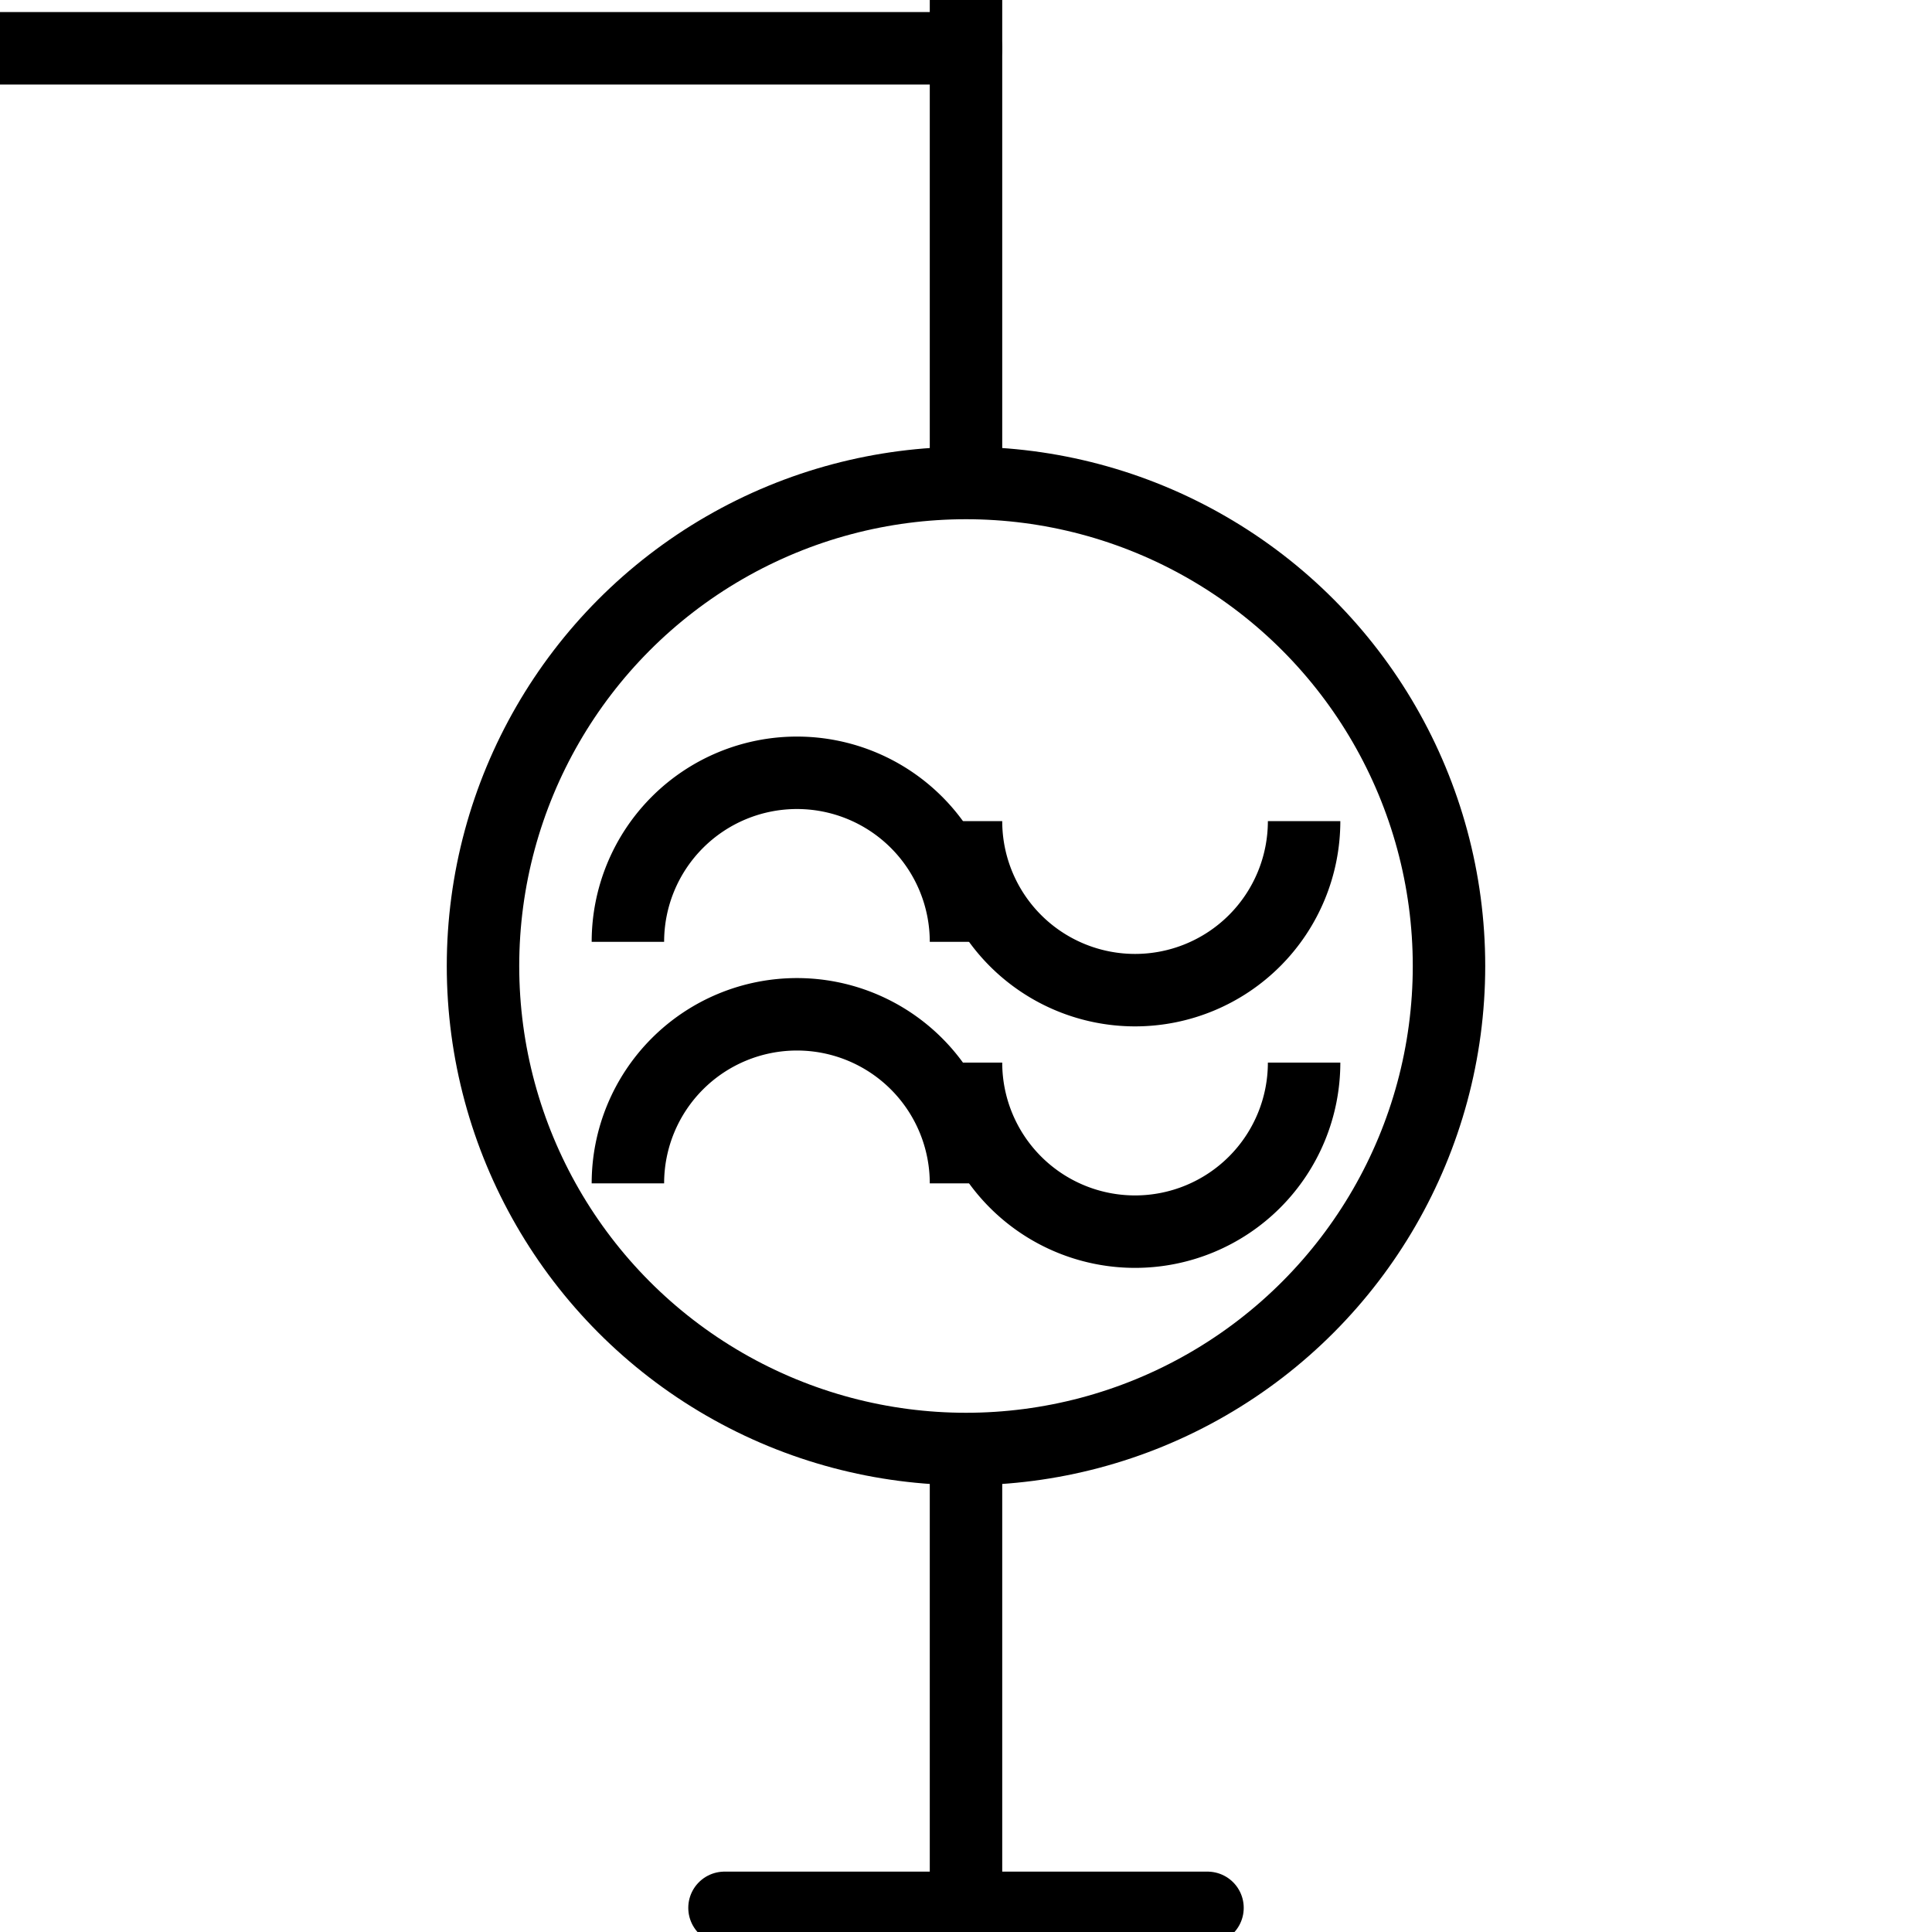 <svg width="40" height="40" xmlns="http://www.w3.org/2000/svg">
  <!-- Белый фон -->
  <rect x="0" y="0" width="40" height="40" fill="#fff"/>

  <!-- Вертикальные линии -->
  <line x1="20" y1="0" x2="20" y2="10" stroke="#000" stroke-width="1.5"/>
  <line x1="20" y1="30" x2="20" y2="40" stroke="#000" stroke-width="1.5"/>

  <!-- Горизонтальные линии -->
  <line x1="0" y1="1" x2="20" y2="1" stroke="#000" stroke-width="1.5" stroke-linecap="round"/>
  <line x1="15" y1="39.5" x2="25" y2="39.5" stroke="#000" stroke-width="1.5" stroke-linecap="round"/>

  <circle cx="20" cy="20" r="10" stroke="#000" stroke-width="1.5" fill="none"/>
  <path d="M 20 17
	   A 3.5 3.5, 0, 1, 0, 27 17" stroke="#000" stroke-width="1.5" fill="none"/>
  <path d="M 20 19.5
	   A 3.5 3.5, 0, 0, 0, 13 19.5" stroke="#000" stroke-width="1.5" fill="none"/>
  <path d="M 20 22
	   A 3.5 3.5, 0, 1, 0, 27 22" stroke="#000" stroke-width="1.5" fill="none"/>
  <path d="M 20 24.5
	   A 3.5 3.5, 0, 0, 0, 13 24.5" stroke="#000" stroke-width="1.5" fill="none"/>


</svg>
